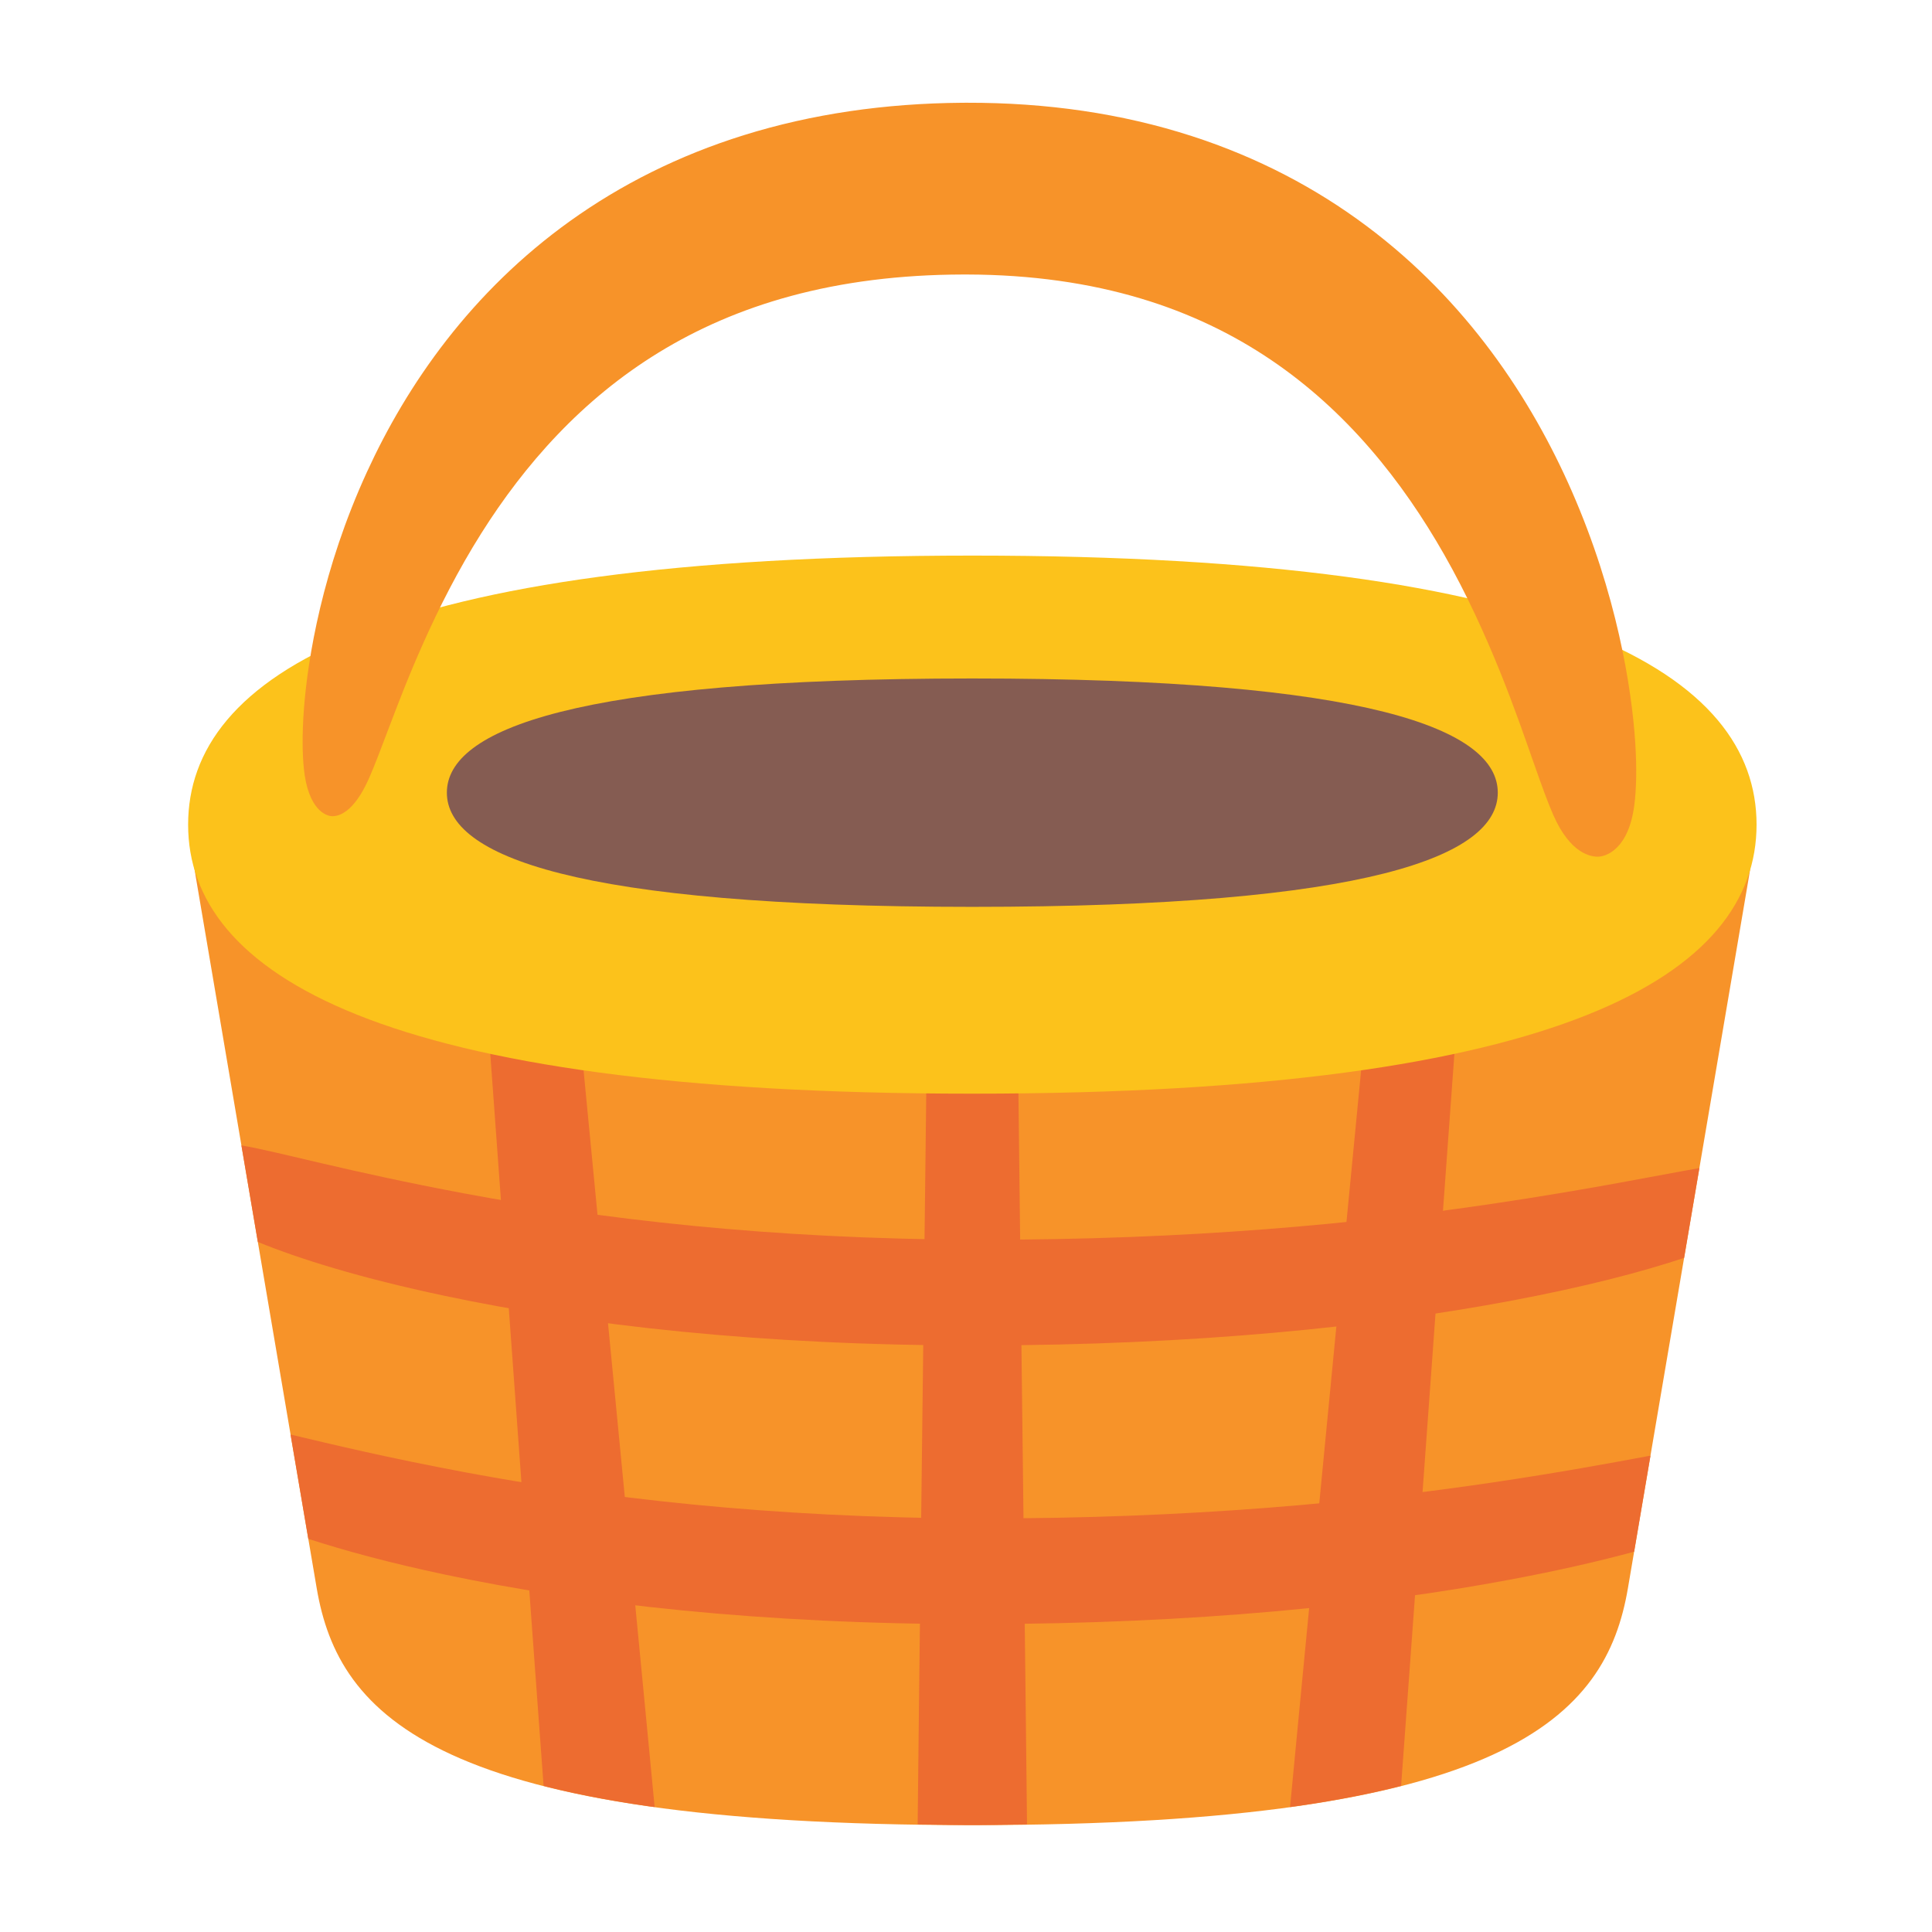 <?xml version="1.0" encoding="UTF-8" standalone="no"?>
<svg
   height="128"
   width="128"
   version="1.1"
   id="svg7"
   sodipodi:docname="emoji_u1f9fa.svg"
   inkscape:version="1.3 (0e150ed6c4, 2023-07-21)"
   xmlns:inkscape="http://www.inkscape.org/namespaces/inkscape"
   xmlns:sodipodi="http://sodipodi.sourceforge.net/DTD/sodipodi-0.dtd"
   xmlns="http://www.w3.org/2000/svg"
   xmlns:svg="http://www.w3.org/2000/svg">
  <sodipodi:namedview
     id="namedview7"
     pagecolor="#ffffff"
     bordercolor="#000000"
     borderopacity="0.25"
     inkscape:showpageshadow="2"
     inkscape:pageopacity="0.0"
     inkscape:pagecheckerboard="0"
     inkscape:deskcolor="#d1d1d1"
     showguides="false"
     inkscape:zoom="4.0546875"
     inkscape:cx="53.148362"
     inkscape:cy="63.013487"
     inkscape:window-width="1366"
     inkscape:window-height="697"
     inkscape:window-x="-8"
     inkscape:window-y="-8"
     inkscape:window-maximized="1"
     inkscape:current-layer="svg7" />
  <defs
     id="defs2">
    <inkscape:path-effect
       effect="powerstroke"
       id="path-effect18"
       is_visible="true"
       lpeversion="1.3"
       scale_width="1"
       interpolator_type="CentripetalCatmullRom"
       interpolator_beta="0.2"
       start_linecap_type="zerowidth"
       end_linecap_type="zerowidth"
       offset_points="0.16,1.993 | 0.998,5.177 | 1.838,2.465"
       linejoin_type="round"
       miter_limit="4"
       not_jump="false"
       sort_points="true"
       message="&lt;b&gt;Ctrl + click&lt;/b&gt; on existing node and move it" />
    <inkscape:path-effect
       effect="powerstroke"
       id="path-effect17"
       is_visible="true"
       lpeversion="1.3"
       scale_width="1"
       interpolator_type="CentripetalCatmullRom"
       interpolator_beta="0.2"
       start_linecap_type="zerowidth"
       end_linecap_type="zerowidth"
       offset_points="0.238,2.106 | 0.999,2.877 | 1.752,1.912"
       linejoin_type="round"
       miter_limit="4"
       not_jump="false"
       sort_points="true"
       message="&lt;b&gt;Ctrl + click&lt;/b&gt; on existing node and move it" />
    <inkscape:path-effect
       effect="powerstroke"
       id="path-effect15"
       is_visible="true"
       lpeversion="1.3"
       scale_width="1"
       interpolator_type="CentripetalCatmullRom"
       interpolator_beta="0.2"
       start_linecap_type="zerowidth"
       end_linecap_type="zerowidth"
       offset_points="0.238,2.106 | 0.999,2.877 | 1.752,1.912"
       linejoin_type="round"
       miter_limit="4"
       not_jump="false"
       sort_points="true"
       message="&lt;b&gt;Ctrl + click&lt;/b&gt; on existing node and move it" />
    <inkscape:path-effect
       effect="powerstroke"
       id="path-effect14"
       is_visible="true"
       lpeversion="1.3"
       scale_width="1"
       interpolator_type="CentripetalCatmullRom"
       interpolator_beta="0.2"
       start_linecap_type="round"
       end_linecap_type="round"
       offset_points="0.015,2.441 | 0.004,2.44 | 0.947,3.074"
       linejoin_type="round"
       miter_limit="4"
       not_jump="false"
       sort_points="true"
       message="&lt;b&gt;Ctrl + click&lt;/b&gt; on existing node and move it" />
    <inkscape:path-effect
       effect="powerstroke"
       id="path-effect2"
       is_visible="true"
       lpeversion="1.3"
       scale_width="1"
       interpolator_type="CentripetalCatmullRom"
       interpolator_beta="0.2"
       start_linecap_type="round"
       end_linecap_type="round"
       offset_points="0.011,2.441 | 0,2.44 | 0.943,3.074"
       linejoin_type="round"
       miter_limit="4"
       not_jump="false"
       sort_points="true"
       message="&lt;b&gt;Ctrl + click&lt;/b&gt; on existing node and move it" />
    <inkscape:path-effect
       effect="powerstroke"
       id="path-effect12"
       is_visible="true"
       lpeversion="1.3"
       scale_width="1"
       interpolator_type="CentripetalCatmullRom"
       interpolator_beta="0.2"
       start_linecap_type="round"
       end_linecap_type="round"
       offset_points="0.011,2.441 | 0,2.44 | 0.943,3.074"
       linejoin_type="round"
       miter_limit="4"
       not_jump="false"
       sort_points="true"
       message="&lt;b&gt;Ctrl + click&lt;/b&gt; on existing node and move it" />
    <inkscape:path-effect
       effect="powerstroke"
       id="path-effect11"
       is_visible="true"
       lpeversion="1.3"
       scale_width="1"
       interpolator_type="CentripetalCatmullRom"
       interpolator_beta="0.2"
       start_linecap_type="zerowidth"
       end_linecap_type="zerowidth"
       offset_points="0.25,2.061 | 2.013,3.141 | 3.837,2.204"
       linejoin_type="round"
       miter_limit="4"
       not_jump="false"
       sort_points="true"
       message="&lt;b&gt;Ctrl + click&lt;/b&gt; on existing node and move it" />
    <inkscape:path-effect
       effect="powerstroke"
       id="path-effect9"
       is_visible="true"
       lpeversion="1.3"
       scale_width="1"
       interpolator_type="CentripetalCatmullRom"
       interpolator_beta="0.2"
       start_linecap_type="zerowidth"
       end_linecap_type="zerowidth"
       offset_points="0.25,2.061 | 2.013,3.141 | 3.837,2.204"
       linejoin_type="round"
       miter_limit="4"
       not_jump="false"
       sort_points="true"
       message="&lt;b&gt;Ctrl + click&lt;/b&gt; on existing node and move it" />
    <linearGradient
       id="a">
      <stop
         offset="0"
         id="stop1" />
      <stop
         offset="1"
         stop-opacity="0"
         id="stop2" />
    </linearGradient>
    <clipPath
       id="b">
      <path
         d="M109.38 48.823a45.525 10.583 0 0 1-45.525 10.583A45.525 10.583 0 0 1 18.33 48.823a45.525 10.583 0 0 1 45.525-10.584 45.525 10.583 0 0 1 45.526 10.584z"
         fill="#ab6208"
         paint-order="stroke fill markers"
         id="path2" />
    </clipPath>
  </defs>
  <g
     id="g18"
     transform="matrix(1.099,0,0,1.099,-6.394,-3.621)"
     style="stroke-width:0.91">
    <g
       id="g17"
       transform="matrix(1,0,0,1,151.932,18.886)"
       style="stroke-width:0.91">
      <path
         d="m -40.676,37.238 c 1.561,-9.178 -3.866,-16.922 -46.821,-16.922 -42.955,0 -48.381,7.743 -46.821,16.92 l 7.296,42.917 c 1.317,7.747 7.266,14.281 39.524,14.281 32.258,0 38.204,-6.534 39.522,-14.281 z"
         fill="#ef9d44"
         paint-order="stroke fill markers"
         id="path4-7"
         style="fill:#f79329;stroke:none;stroke-width:0.91"
         sodipodi:nodetypes="szsszss" />
      <path
         id="path12"
         style="fill:#ed6c30;fill-rule:nonzero;stroke:none;stroke-width:2.731;stroke-linecap:round;stroke-dasharray:none;stroke-opacity:1"
         d="m -87.565,39.824 a 2.703,2.703 0 0 0 -0.534,0.067 2.703,2.703 0 0 0 -2.101,2.635 c 0,0.038 8.3e-5,0.13 0,0.227 -1.48e-4,0.172 0.003,0.285 0,0.714 -0.022,3.353 -0.428,35.481 -0.593,50.924 1.089,0.017 2.139,0.043 3.295,0.043 1.157,0 2.207,-0.027 3.297,-0.043 -0.165,-15.443 -0.57,-47.571 -0.593,-50.924 -0.003,-0.429 1.47e-4,-0.542 0,-0.714 -8.3e-5,-0.097 0,-0.189 0,-0.227 a 2.703,2.703 0 0 0 -2.771,-2.702 z m 26.988,0.004 a 2.703,2.703 0 0 0 -0.539,0.022 2.703,2.703 0 0 0 -2.315,2.447 c -0.01,0.119 -0.024,0.286 -0.063,0.714 -0.303,3.32 -3.35,34.62 -4.85,50.335 2.533,-0.35 4.748,-0.778 6.694,-1.274 1.208,-16.416 3.295,-45.395 3.546,-48.605 0.033,-0.429 0.049,-0.595 0.058,-0.714 a 2.703,2.703 0 0 0 -2.531,-2.925 z m -53.301,0.022 a 2.703,2.703 0 0 0 -3.072,2.903 c 0.01,0.119 0.027,0.285 0.061,0.714 0.25,3.21 2.338,32.189 3.546,48.605 1.945,0.496 4.16,0.925 6.694,1.274 -1.5,-15.716 -4.547,-47.015 -4.85,-50.335 -0.039,-0.428 -0.052,-0.595 -0.063,-0.714 a 2.703,2.703 0 0 0 -2.315,-2.447 z" />
      <path
         id="path11"
         style="fill:#fcc21b;stroke-width:5.461;stroke-linecap:round"
         d="m -40.221,34.121 c 0,8.958 -11.463,16.219 -47.276,16.219 -35.813,0 -47.276,-7.261 -47.276,-16.219 0,-8.958 11.463,-16.219 47.276,-16.219 35.813,0 47.276,7.261 47.276,16.219 z"
         sodipodi:nodetypes="sssss" />
      <path
         id="path8"
         style="fill:#855c52;stroke-width:5.461;stroke-linecap:round"
         d="m -55.821,32.194 c 0,3.802 -7.681,6.884 -31.677,6.884 -23.996,0 -31.677,-3.082 -31.677,-6.884 0,-3.802 7.681,-6.884 31.677,-6.884 23.996,0 31.677,3.082 31.677,6.884 z"
         sodipodi:nodetypes="sssss" />
      <path
         id="path14"
         style="fill:#ed6c30;fill-opacity:1;fill-rule:nonzero;stroke:none;stroke-width:5.461;stroke-linecap:round;stroke-opacity:1"
         d="m -131.56,53.46 0.989,5.819 c 2.492,1.017 6.134,2.161 11.258,3.247 8.328,1.766 19.107,3.003 32.163,2.992 h 0.136 c 12.919,-0.019 23.623,-1.126 31.884,-2.674 4.606,-0.863 8.031,-1.769 10.542,-2.605 l 0.919,-5.413 c -2.547,0.442 -6.48,1.261 -12.45,2.148 -8.038,1.194 -18.262,2.189 -30.895,2.17 h -0.132 c -12.698,-0.028 -22.941,-1.286 -30.936,-2.782 -7.134,-1.335 -11.196,-2.516 -13.478,-2.903 z m 2.962,17.43 1.069,6.287 c 2.18,0.707 4.869,1.44 8.217,2.15 8.328,1.766 19.107,3.003 32.163,2.992 l 0.136,-0.002 c 12.919,-0.02 23.623,-1.124 31.884,-2.672 2.97,-0.556 5.46,-1.131 7.529,-1.694 l 0.984,-5.789 c -2.387,0.446 -5.467,1.015 -9.502,1.614 -8.038,1.194 -18.262,2.189 -30.895,2.17 h -0.132 c -12.698,-0.028 -22.941,-1.286 -30.936,-2.782 -4.772,-0.893 -8.084,-1.7 -10.516,-2.274 z" />
    </g>
    <path
       style="fill:#f79329;fill-opacity:1;fill-rule:nonzero;stroke:none;stroke-width:5.459;stroke-linecap:round;stroke-opacity:1"
       d="m 25.81,55.457 c 0.383,0.022 1.323,-0.16 2.266,-2.311 0.335,-0.764 0.669,-1.655 1.198,-3.047 0.967,-2.544 2.728,-7.21 5.571,-11.714 1.278,-2.025 2.791,-4.052 4.593,-5.937 1.765,-1.846 3.778,-3.525 6.089,-4.942 2.349,-1.44 4.988,-2.6 7.976,-3.408 3.116,-0.842 6.561,-1.287 10.376,-1.295 0.077,-1.59e-4 0.155,-1.36e-4 0.233,7.1e-5 3.88,0.01 7.361,0.512 10.489,1.45 2.942,0.882 5.533,2.14 7.834,3.695 2.268,1.533 4.239,3.344 5.963,5.334 1.762,2.033 3.234,4.215 4.473,6.39 2.752,4.829 4.448,9.848 5.393,12.537 0.502,1.428 0.854,2.407 1.198,3.188 1.027,2.331 2.267,2.522 2.731,2.501 v 0 c 0.389,-0.018 1.808,-0.375 2.155,-3.156 0.11,-0.877 0.154,-2.116 0.048,-3.741 -0.211,-3.243 -1.107,-8.94 -3.83,-15.15 -1.204,-2.746 -2.782,-5.623 -4.847,-8.397 -2.026,-2.723 -4.502,-5.318 -7.507,-7.566 C 85.151,17.597 81.642,15.744 77.67,14.46 73.459,13.098 68.92,12.438 64.112,12.449 c -0.095,2.07e-4 -0.19,6.62e-4 -0.285,0.001 -4.672,0.035 -9.081,0.679 -13.172,1.955 -3.934,1.227 -7.414,2.989 -10.453,5.163 -2.98,2.133 -5.438,4.593 -7.451,7.175 -2.05,2.63 -3.616,5.357 -4.807,7.954 -2.693,5.868 -3.573,11.243 -3.804,14.295 -0.118,1.56 -0.09,2.746 -0.007,3.572 0.255,2.547 1.368,2.875 1.677,2.892 z"
       id="path17"
       sodipodi:nodetypes="czc"
       transform="translate(0,-2.96)" />
  </g>
</svg>
